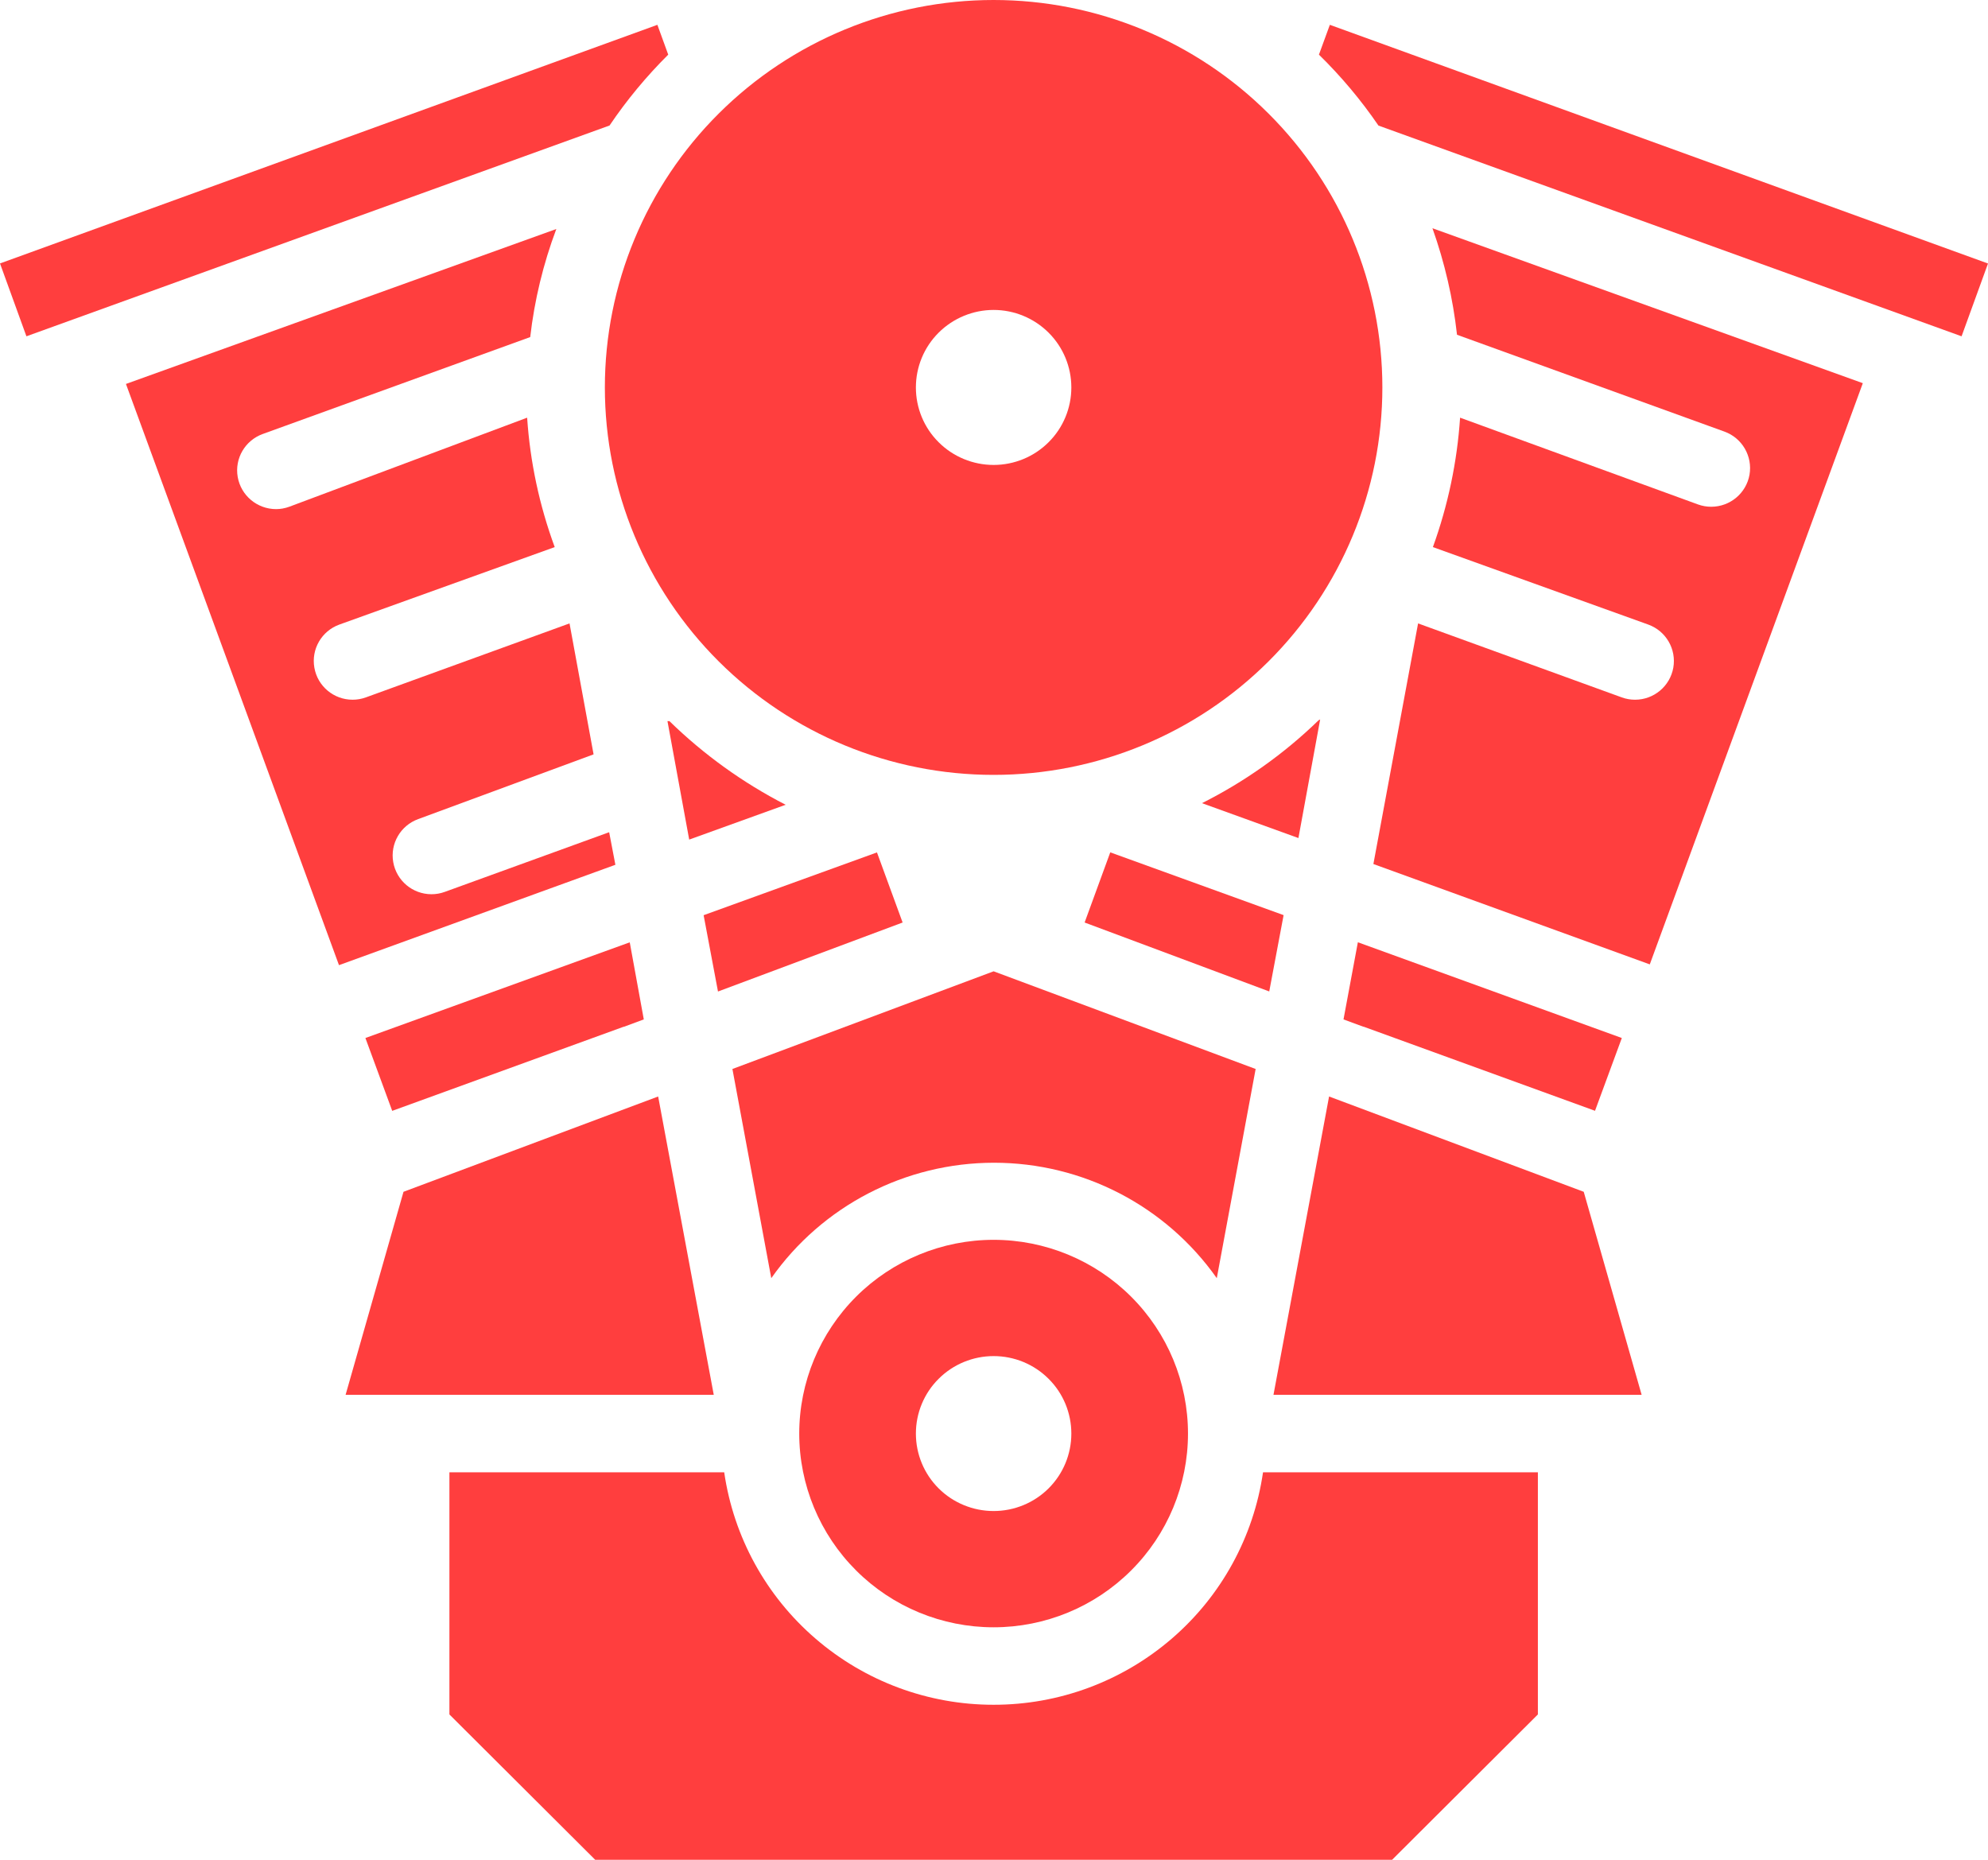 <svg width="31" height="29" viewBox="0 0 31 29" fill="none" xmlns="http://www.w3.org/2000/svg">
<path d="M11.421 16.669L12.027 19.931C12.821 18.803 14.117 18.131 15.5 18.131C16.883 18.131 18.179 18.803 18.974 19.931L19.58 16.669L15.494 15.146L11.421 16.669Z" fill="#FF3E3E"/>
<path d="M12.463 22.354C12.463 23.155 12.783 23.924 13.351 24.49C13.919 25.057 14.69 25.375 15.494 25.375C16.298 25.375 17.069 25.057 17.637 24.49C18.206 23.924 18.525 23.155 18.525 22.354C18.525 21.553 18.206 20.785 17.637 20.218C17.069 19.652 16.298 19.333 15.494 19.333C14.69 19.333 13.919 19.652 13.351 20.218C12.783 20.785 12.463 21.553 12.463 22.354ZM16.706 22.354C16.706 22.675 16.579 22.982 16.351 23.209C16.124 23.435 15.816 23.562 15.494 23.562C15.173 23.562 14.864 23.435 14.637 23.209C14.409 22.982 14.282 22.675 14.282 22.354C14.282 22.034 14.409 21.726 14.637 21.5C14.864 21.273 15.173 21.146 15.494 21.146C15.816 21.146 16.124 21.273 16.351 21.5C16.579 21.726 16.706 22.034 16.706 22.354Z" fill="#FF3E3E"/>
<path d="M20.562 11.231C20.026 11.752 19.412 12.188 18.743 12.524L20.247 13.068L20.586 11.219L20.562 11.231Z" fill="#FF3E3E"/>
<path d="M9.723 16.011H9.729L10.039 15.896L9.82 14.694L5.698 16.186L6.116 17.322L9.723 16.011Z" fill="#FF3E3E"/>
<path d="M20.95 15.896L21.259 16.01H21.265L24.872 17.321L25.29 16.186L21.174 14.693L20.95 15.896Z" fill="#FF3E3E"/>
<path d="M10.438 11.244C10.428 11.246 10.418 11.246 10.408 11.244L10.747 13.092L12.251 12.549C11.584 12.206 10.974 11.767 10.438 11.244Z" fill="#FF3E3E"/>
<path d="M14.075 14.385L13.675 13.292L10.972 14.271L11.196 15.461L14.075 14.385Z" fill="#FF3E3E"/>
<path d="M19.792 15.46L20.016 14.27L17.313 13.291L16.913 14.385L19.792 15.46Z" fill="#FF3E3E"/>
<path d="M21.495 1.958L30.588 5.244L31 4.109L20.737 0.387L20.567 0.852C20.912 1.19 21.223 1.56 21.495 1.958Z" fill="#FF3E3E"/>
<path d="M20.725 17.098L19.858 21.75H25.599L24.696 18.584L20.725 17.098Z" fill="#FF3E3E"/>
<path d="M15.494 26.583C14.474 26.584 13.487 26.217 12.716 25.551C11.944 24.886 11.439 23.965 11.293 22.958H7.008V26.734L9.281 29H21.708L23.981 26.734V22.958H19.695C19.549 23.965 19.045 24.886 18.273 25.551C17.501 26.217 16.515 26.584 15.494 26.583Z" fill="#FF3E3E"/>
<path d="M11.13 21.75L10.263 17.098L6.292 18.584L5.389 21.75H11.13Z" fill="#FF3E3E"/>
<path d="M22.72 5.22L26.89 6.73C27.167 6.83 27.331 7.114 27.281 7.403C27.23 7.691 26.978 7.902 26.684 7.902C26.614 7.902 26.544 7.89 26.478 7.866L22.768 6.513C22.722 7.202 22.579 7.881 22.344 8.531L25.702 9.739C25.979 9.839 26.143 10.122 26.093 10.411C26.042 10.7 25.79 10.911 25.496 10.911C25.426 10.911 25.356 10.899 25.29 10.875L22.113 9.721L21.416 13.473L25.726 15.038L29.048 5.975L22.337 3.559C22.528 4.096 22.657 4.653 22.72 5.22Z" fill="#FF3E3E"/>
<path d="M9.596 13.485L5.286 15.05L1.964 5.987L8.675 3.571C8.471 4.114 8.334 4.68 8.268 5.256L4.098 6.767C3.821 6.867 3.656 7.15 3.707 7.439C3.758 7.728 4.01 7.938 4.304 7.939C4.374 7.939 4.444 7.926 4.51 7.902L8.22 6.513C8.266 7.202 8.411 7.882 8.65 8.531L5.292 9.739C5.015 9.839 4.851 10.123 4.902 10.411C4.952 10.7 5.204 10.911 5.498 10.911C5.568 10.911 5.638 10.899 5.704 10.875L8.881 9.721L9.256 11.763L6.522 12.772C6.246 12.872 6.081 13.155 6.132 13.444C6.183 13.733 6.434 13.944 6.729 13.944C6.799 13.944 6.868 13.932 6.934 13.908L9.499 12.977L9.596 13.485Z" fill="#FF3E3E"/>
<path d="M9.432 6.042C9.432 7.644 10.071 9.181 11.208 10.314C12.345 11.447 13.886 12.083 15.494 12.083C17.102 12.083 18.644 11.447 19.78 10.314C20.917 9.181 21.556 7.644 21.556 6.042C21.556 4.439 20.917 2.903 19.78 1.77C18.644 0.637 17.102 0 15.494 0C13.886 0 12.345 0.637 11.208 1.77C10.071 2.903 9.432 4.439 9.432 6.042ZM15.494 4.833C15.816 4.833 16.124 4.961 16.351 5.187C16.579 5.414 16.706 5.721 16.706 6.042C16.706 6.362 16.579 6.67 16.351 6.896C16.124 7.123 15.816 7.25 15.494 7.25C15.173 7.25 14.864 7.123 14.637 6.896C14.409 6.67 14.282 6.362 14.282 6.042C14.282 5.721 14.409 5.414 14.637 5.187C14.864 4.961 15.173 4.833 15.494 4.833Z" fill="#FF3E3E"/>
<path d="M10.42 0.852L10.251 0.387L0 4.108L0.412 5.244L9.505 1.957C9.773 1.56 10.08 1.19 10.42 0.852Z" fill="#FF3E3E"/>
</svg>
